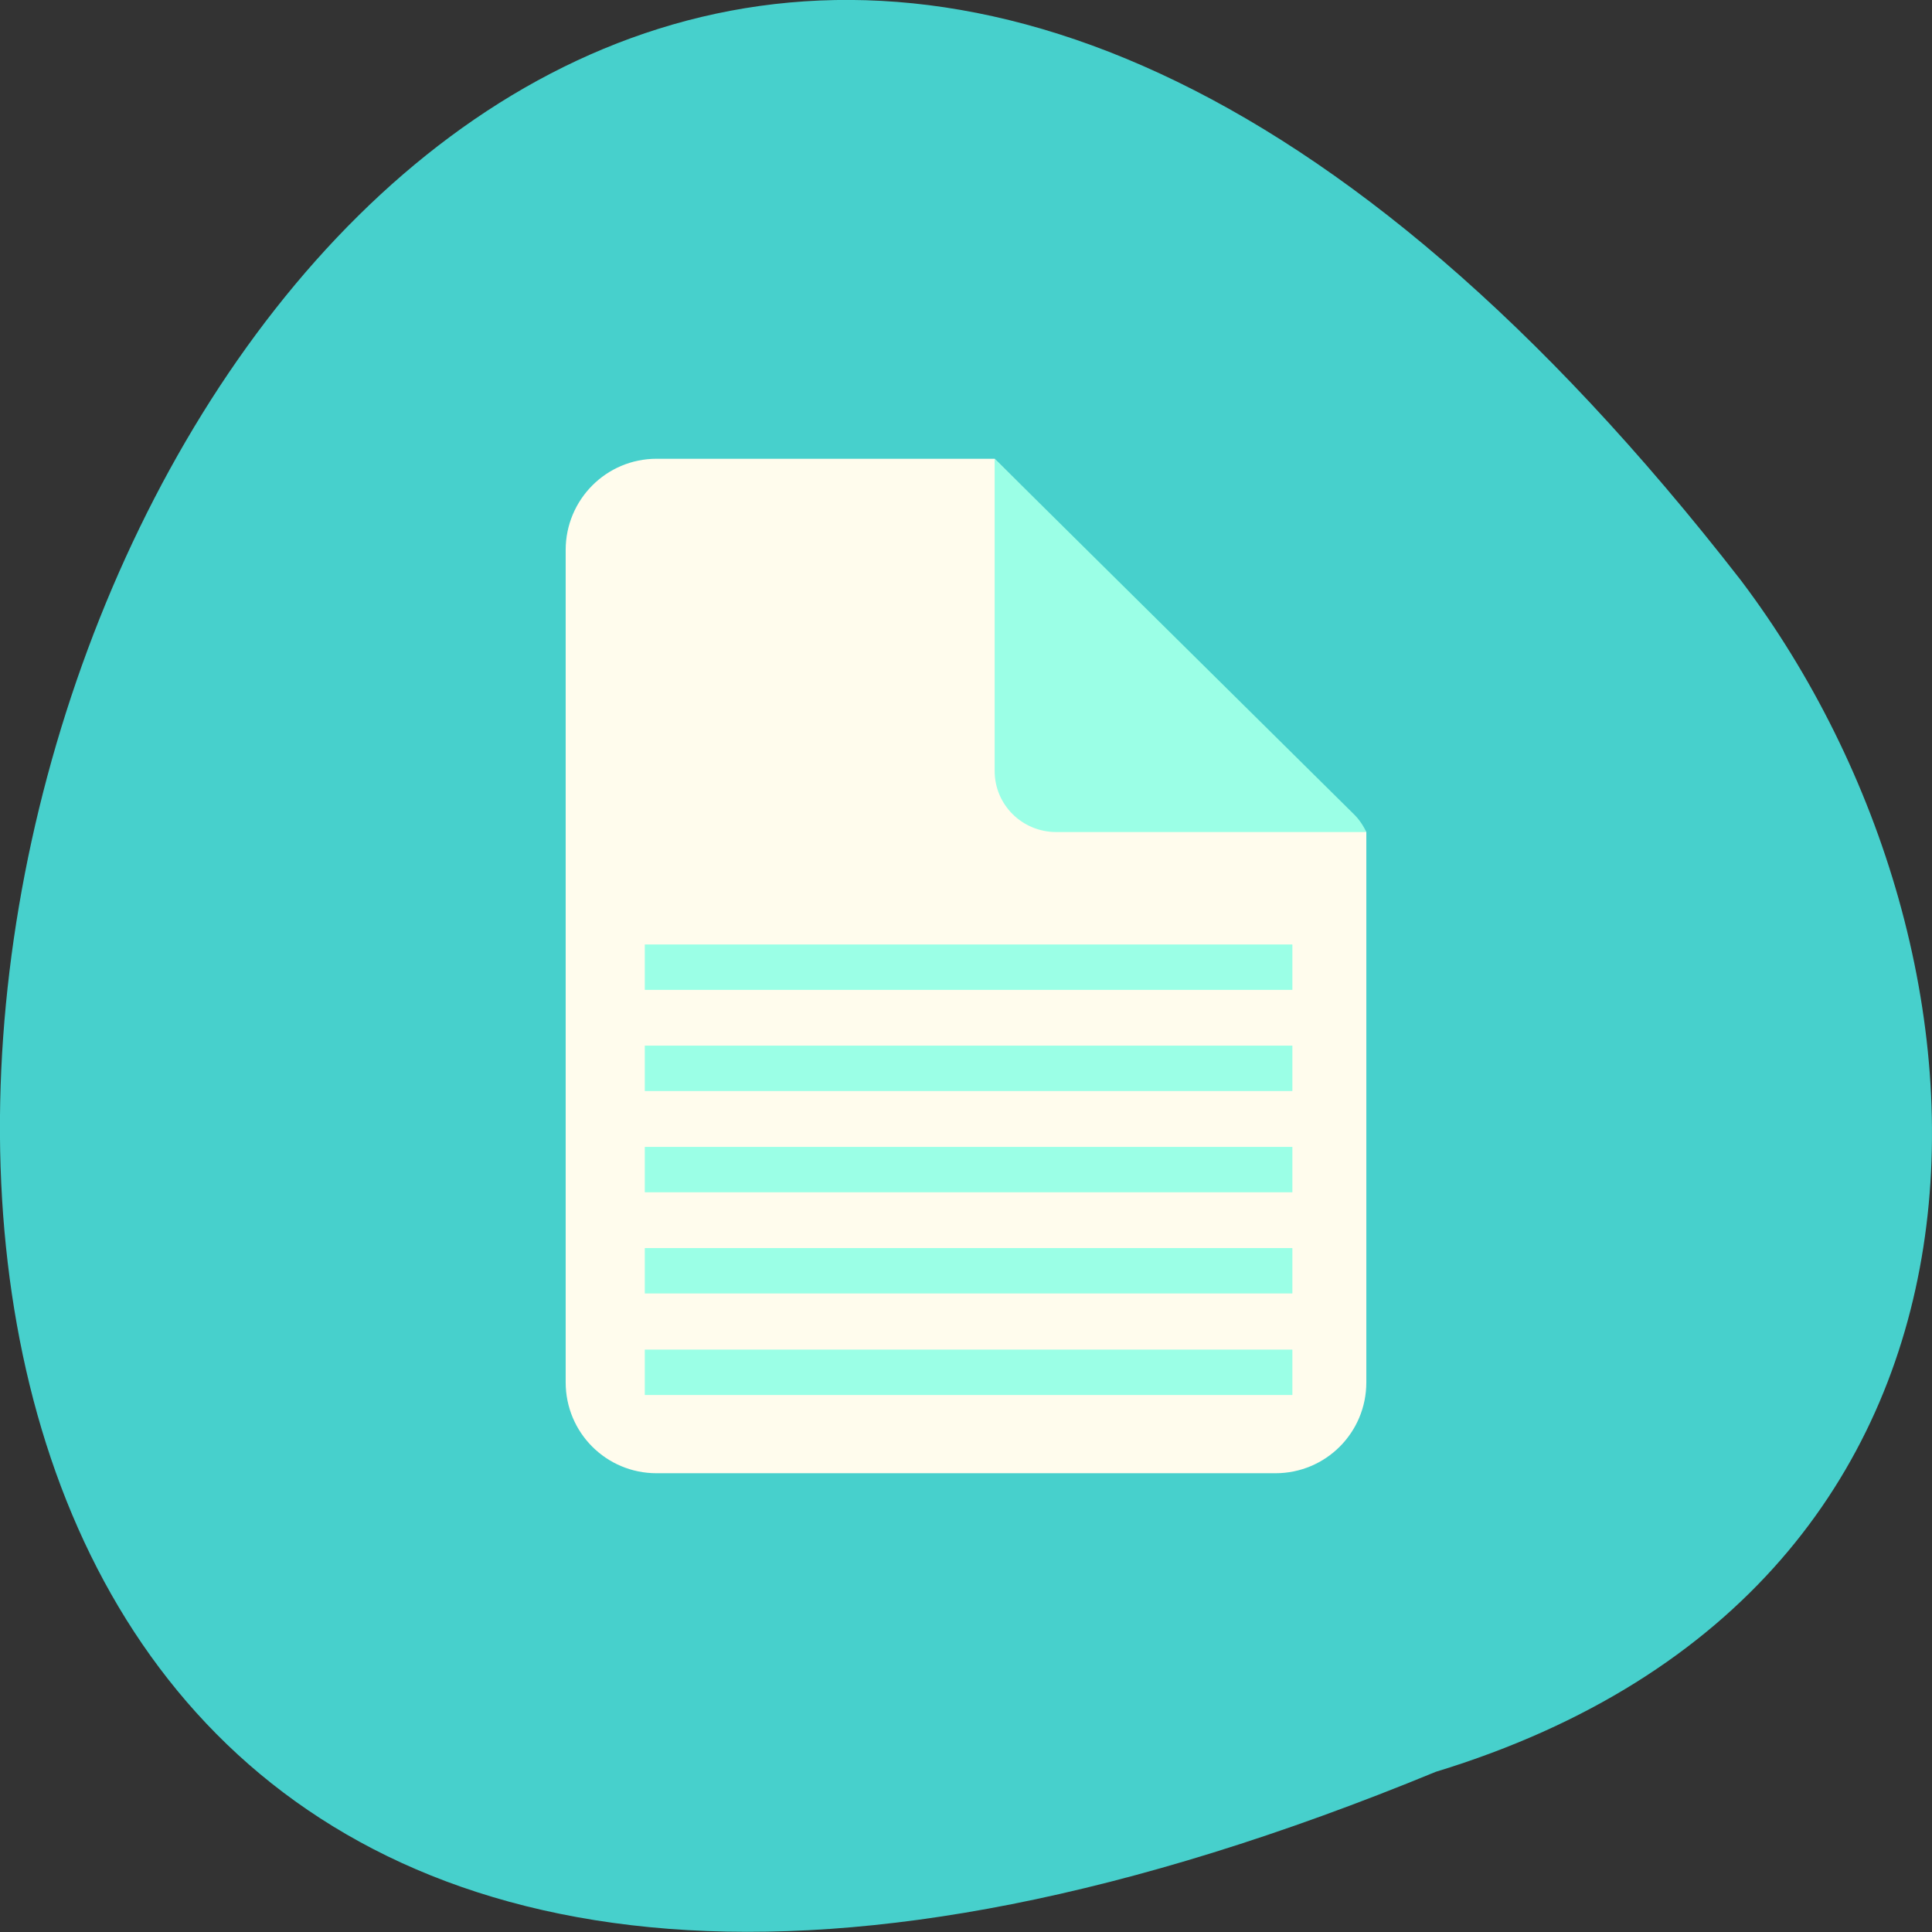 <svg xmlns="http://www.w3.org/2000/svg" viewBox="0 0 24 24"><rect x="0" y="0" width="24" height="24" fill="#333333" stroke="none"/><path d="m 17.836 22.01 c -30.883 12.719 -16.375 -40.77 3.793 -14.797 c 3.516 4.66 3.785 12.484 -3.793 14.797" fill="#47d0cc"/><path d="m 8.156 5.699 c -0.625 0 -1.129 0.508 -1.129 1.133 v 10.34 c 0 0.625 0.504 1.129 1.129 1.129 h 7.688 c 0.625 0 1.129 -0.504 1.129 -1.129 v -6.836 c -0.016 -0.02 -0.023 -0.043 -0.043 -0.059 l -4.574 -4.578" fill="#fffced"/><path d="m 16.973 10.336 c -0.039 -0.082 -0.09 -0.16 -0.16 -0.227 l -4.457 -4.41 v 3.879 c 0 0.418 0.34 0.758 0.766 0.758" fill="#9bffe6"/><g fill="none" stroke="#9bffe6" stroke-width="6" transform="matrix(0.094 0 0 0.094 -0.015 -74.66)"><path d="m 85.37 975.61 h 85.58"/><path d="m 85.37 962.19 h 85.58"/><path d="m 85.37 948.82 h 85.58"/><path d="m 85.37 935.44 h 85.58"/><path d="m 85.37 922.07 h 85.58"/></g></svg>